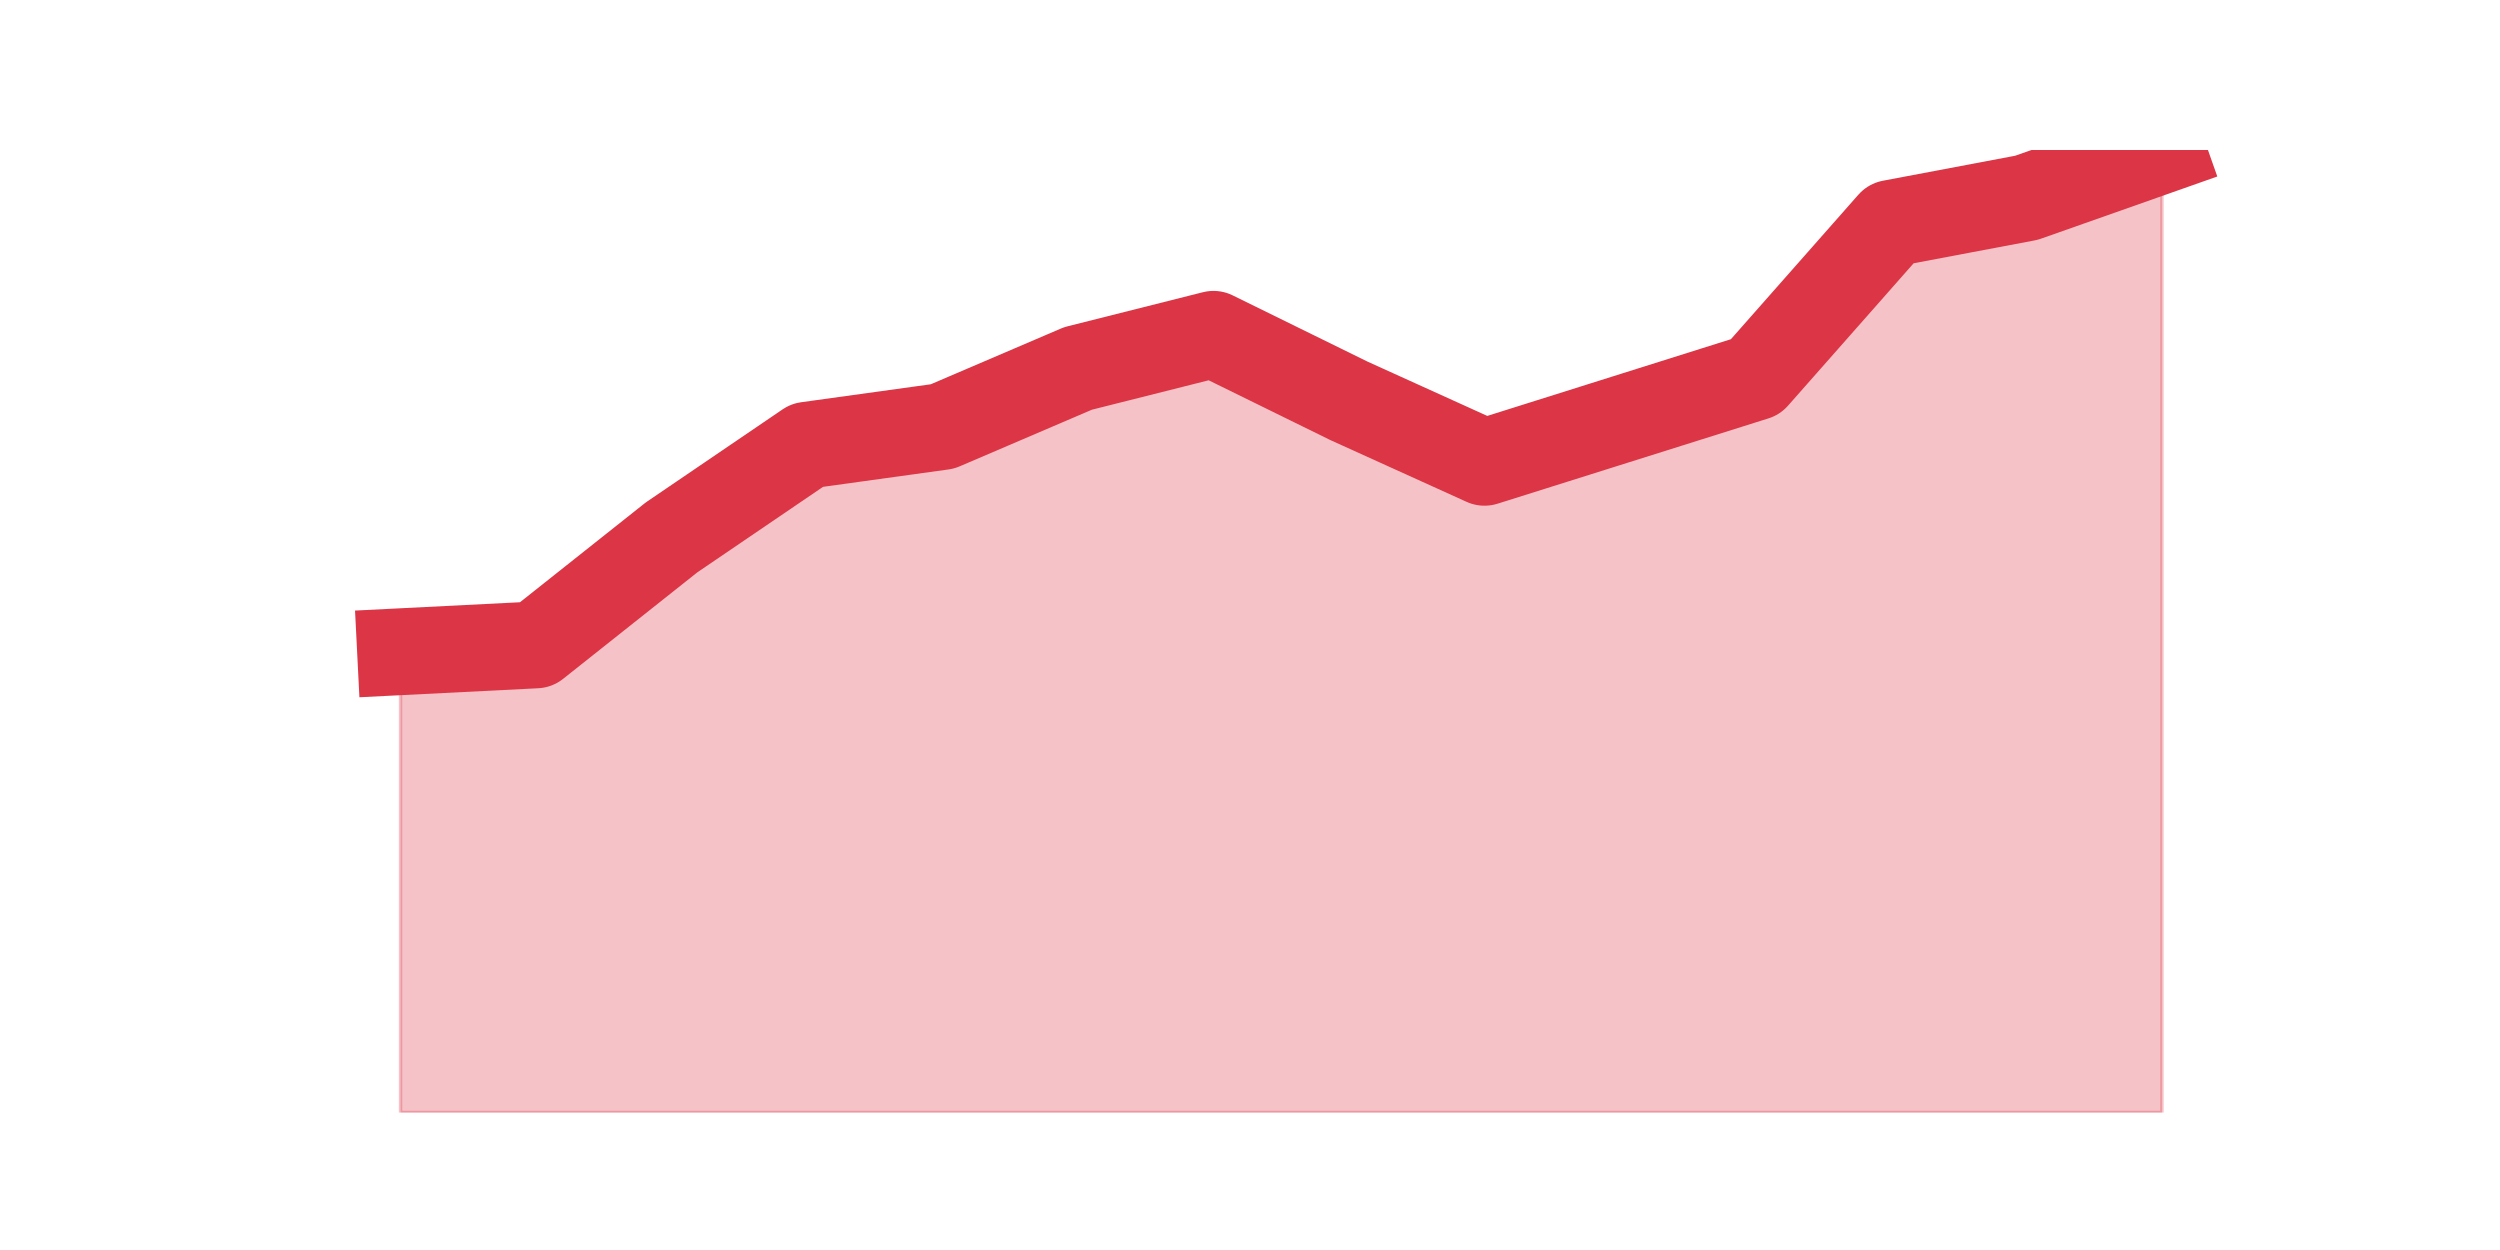 <?xml version="1.0" encoding="utf-8" standalone="no"?>
<!DOCTYPE svg PUBLIC "-//W3C//DTD SVG 1.1//EN"
  "http://www.w3.org/Graphics/SVG/1.1/DTD/svg11.dtd">
<svg height="360pt" version="1.1" viewBox="0 0 720 360" width="720pt" xmlns="http://www.w3.org/2000/svg" xmlns:xlink="http://www.w3.org/1999/xlink">
 <defs>
  <style type="text/css">*{stroke-linecap:butt;stroke-linejoin:round;}</style>
 </defs>
 <g id="figure_1">
  <g id="patch_1">
   <path d="M 0 360 
L 720 360 
L 720 0 
L 0 0 
z
" style="fill:none;"/>
  </g>
  <g id="axes_1">
   <g id="matplotlib.axis_1"/>
   <g id="matplotlib.axis_2"/>
   <g id="PolyCollection_1">
    <defs>
     <path d="M 115.364 -172.302 
L 115.364 -39.6 
L 154.385 -39.6 
L 193.406 -39.6 
L 232.427 -39.6 
L 271.448 -39.6 
L 310.469 -39.6 
L 349.49 -39.6 
L 388.51 -39.6 
L 427.531 -39.6 
L 466.552 -39.6 
L 505.573 -39.6 
L 544.594 -39.6 
L 583.615 -39.6 
L 622.636 -39.6 
L 622.636 -316.8 
L 622.636 -316.8 
L 583.615 -303.038 
L 544.594 -295.666 
L 505.573 -251.432 
L 466.552 -239.145 
L 427.531 -226.857 
L 388.51 -244.551 
L 349.49 -263.719 
L 310.469 -253.889 
L 271.448 -237.179 
L 232.427 -231.772 
L 193.406 -205.232 
L 154.385 -174.268 
L 115.364 -172.302 
z
" id="md72bea8d47" style="stroke:#dc3545;stroke-opacity:0.3;"/>
    </defs>
    <g clip-path="url(#pc12a49881b)">
     <use style="fill:#dc3545;fill-opacity:0.3;stroke:#dc3545;stroke-opacity:0.3;" x="0" xlink:href="#md72bea8d47" y="360"/>
    </g>
   </g>
   <g id="line2d_1">
    <path clip-path="url(#pc12a49881b)" d="M 115.364 187.698 
L 154.385 185.732 
L 193.406 154.768 
L 232.427 128.228 
L 271.448 122.821 
L 310.469 106.111 
L 349.49 96.281 
L 388.51 115.449 
L 427.531 133.143 
L 466.552 120.855 
L 505.573 108.568 
L 544.594 64.334 
L 583.615 56.962 
L 622.636 43.2 
" style="fill:none;stroke:#dc3545;stroke-linecap:square;stroke-width:25;"/>
   </g>
  </g>
 </g>
 <defs>
  <clipPath id="pc12a49881b">
   <rect height="277.2" width="558" x="90" y="43.2"/>
  </clipPath>
 </defs>
</svg>

